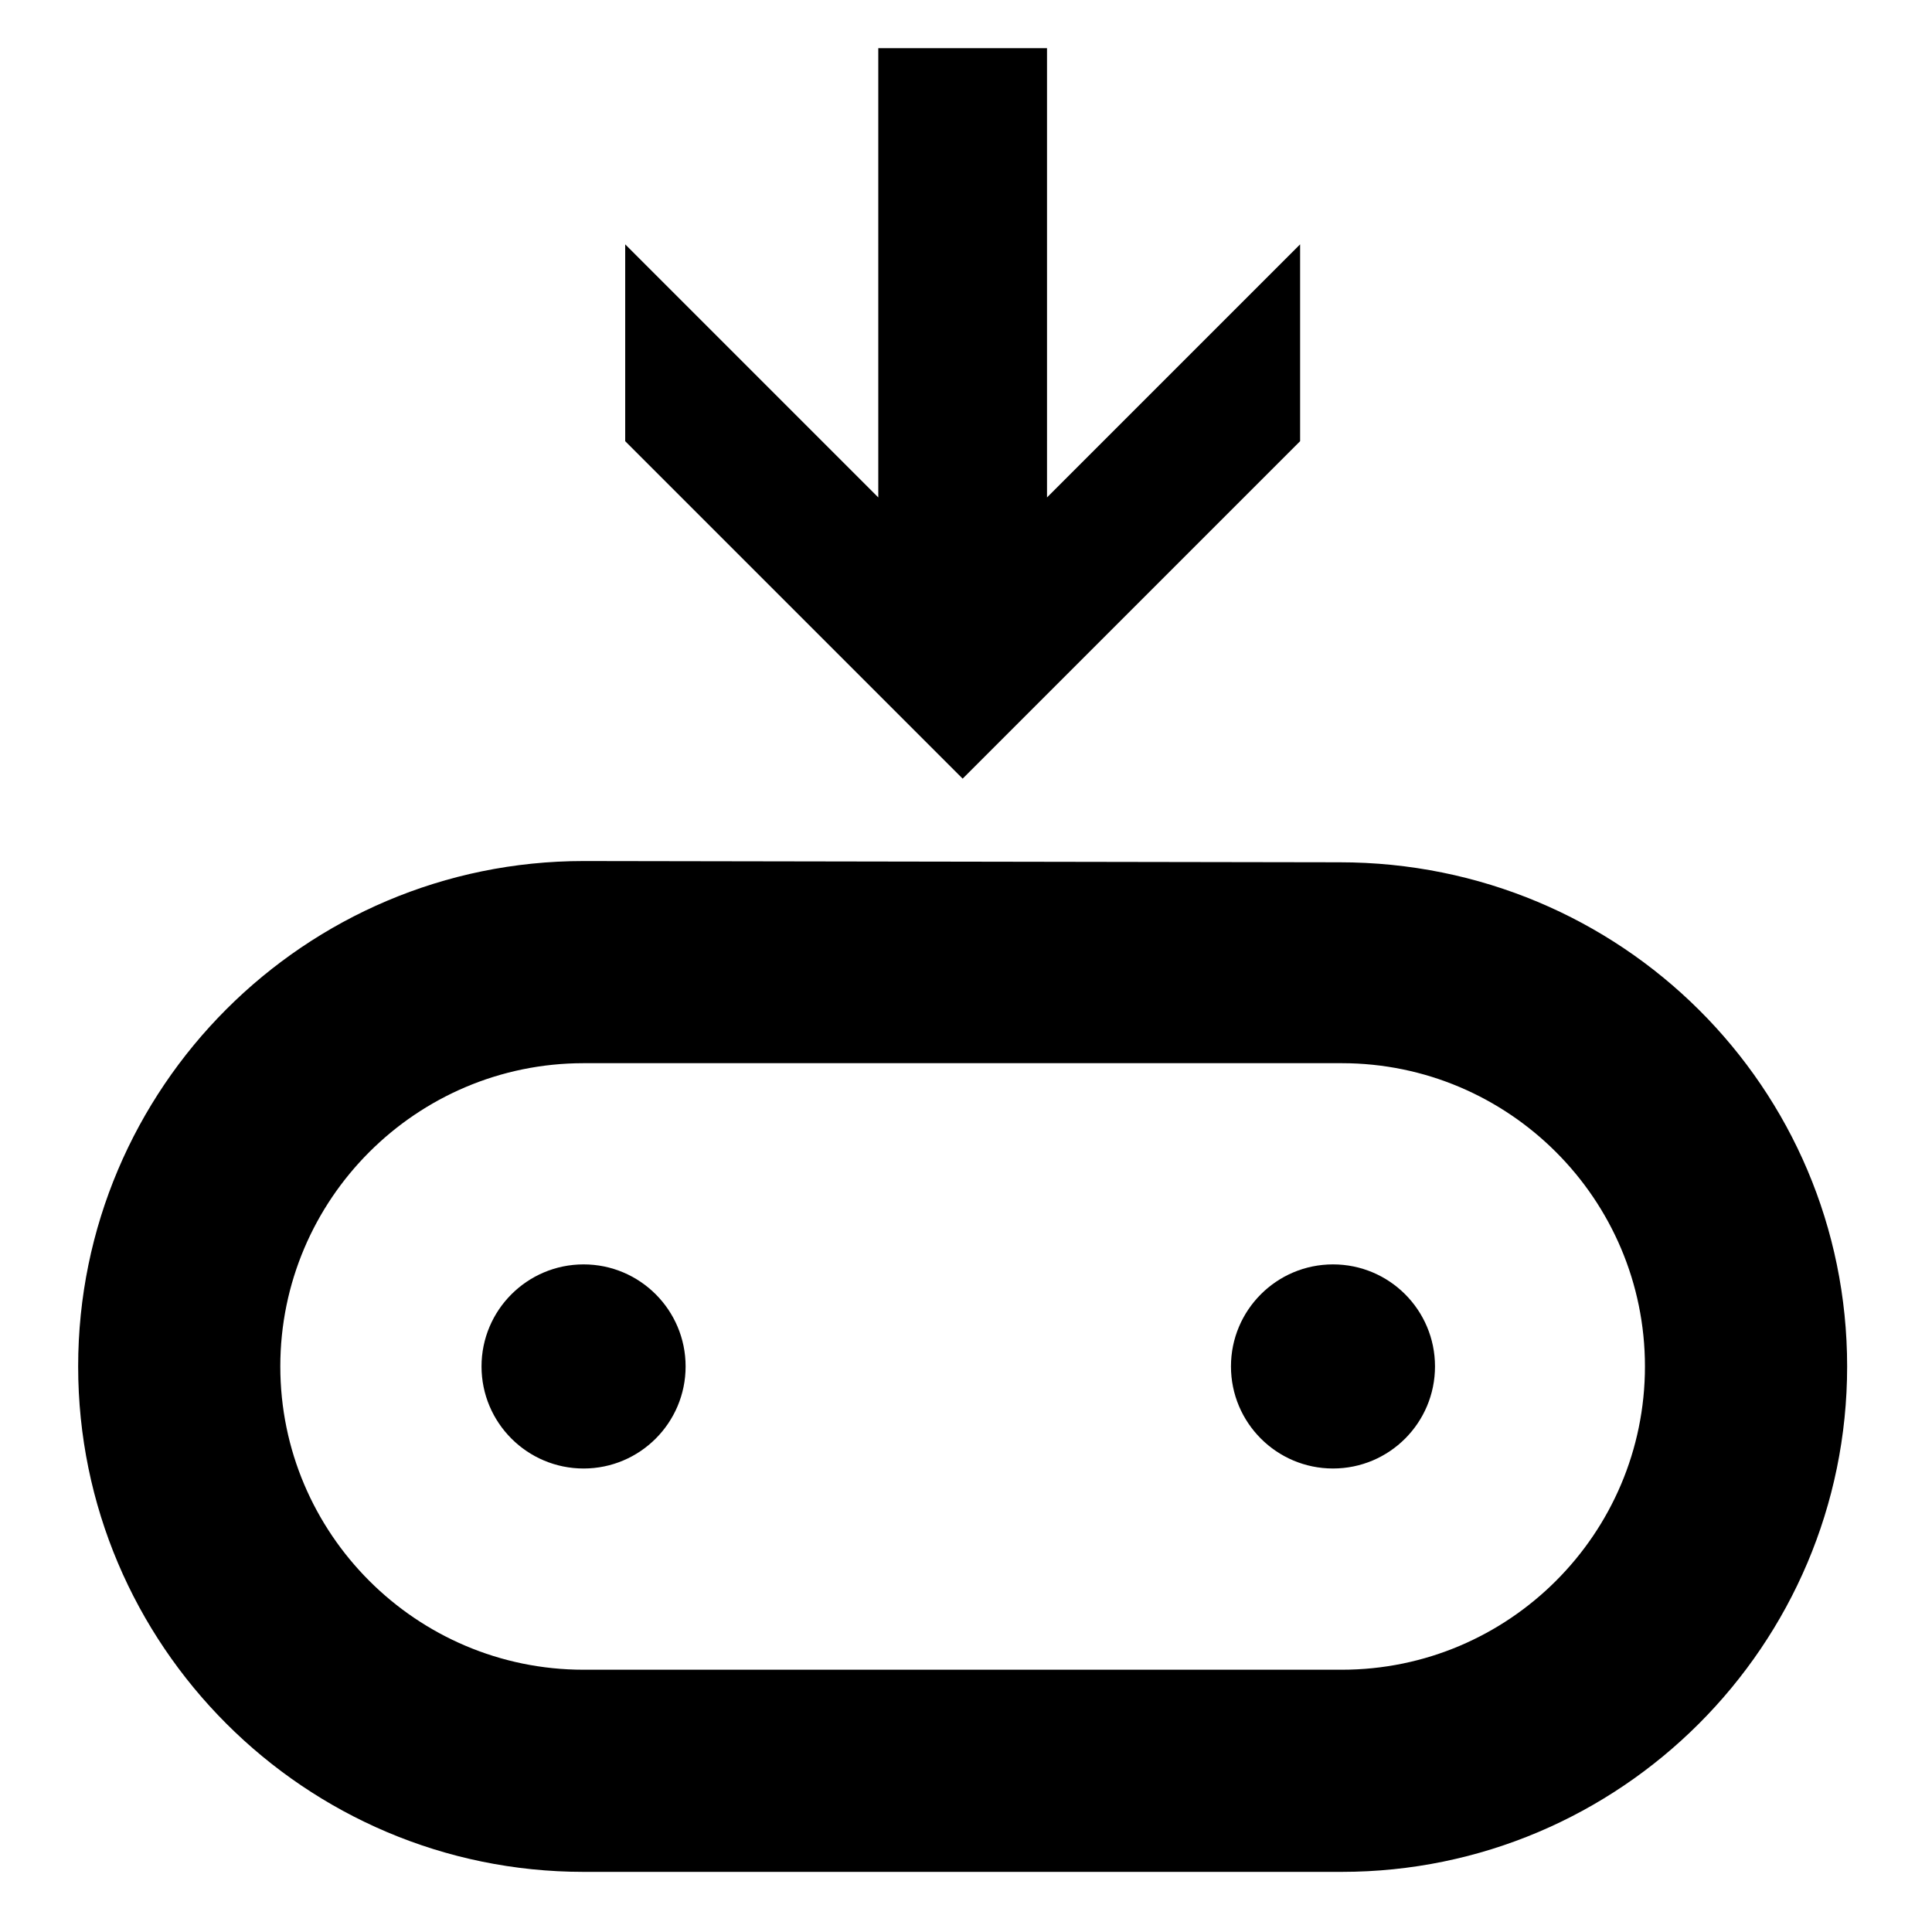 <svg xmlns="http://www.w3.org/2000/svg" width="1000" height="1000" viewBox="0 0 1000 1000"><path d="M323.602 126.476l130.999 131V24.925h87.33l.003 232.55 131-131v101.887L498.265 403.03 323.602 228.363V126.476zm313.546 580.778c0-29.145 23.646-52.807 52.813-52.807 29.201 0 52.793 23.662 52.793 52.807 0 29.153-23.592 52.835-52.793 52.835-29.167 0-52.813-23.682-52.813-52.835zm-387.91.009c0-29.148 23.668-52.816 52.834-52.816 29.148 0 52.8 23.668 52.8 52.816 0 29.153-23.652 52.831-52.8 52.831-29.166 0-52.835-23.678-52.835-52.831zm52.822-261.59l391.295.645c145.807 0 262.722 116.708 262.722 260.957 0 144.25-117.359 261.602-261.611 261.602H302.06c-144.243 0-261.604-117.352-261.604-261.602 0-144.249 117.36-261.602 261.604-261.602zM145.087 707.276c0 86.542 70.43 156.973 156.973 156.973h392.406c86.548 0 156.956-70.431 156.956-156.973 0-86.564-70.408-156.973-156.956-156.973H302.06c-86.542 0-156.973 70.409-156.973 156.973z"/></svg>